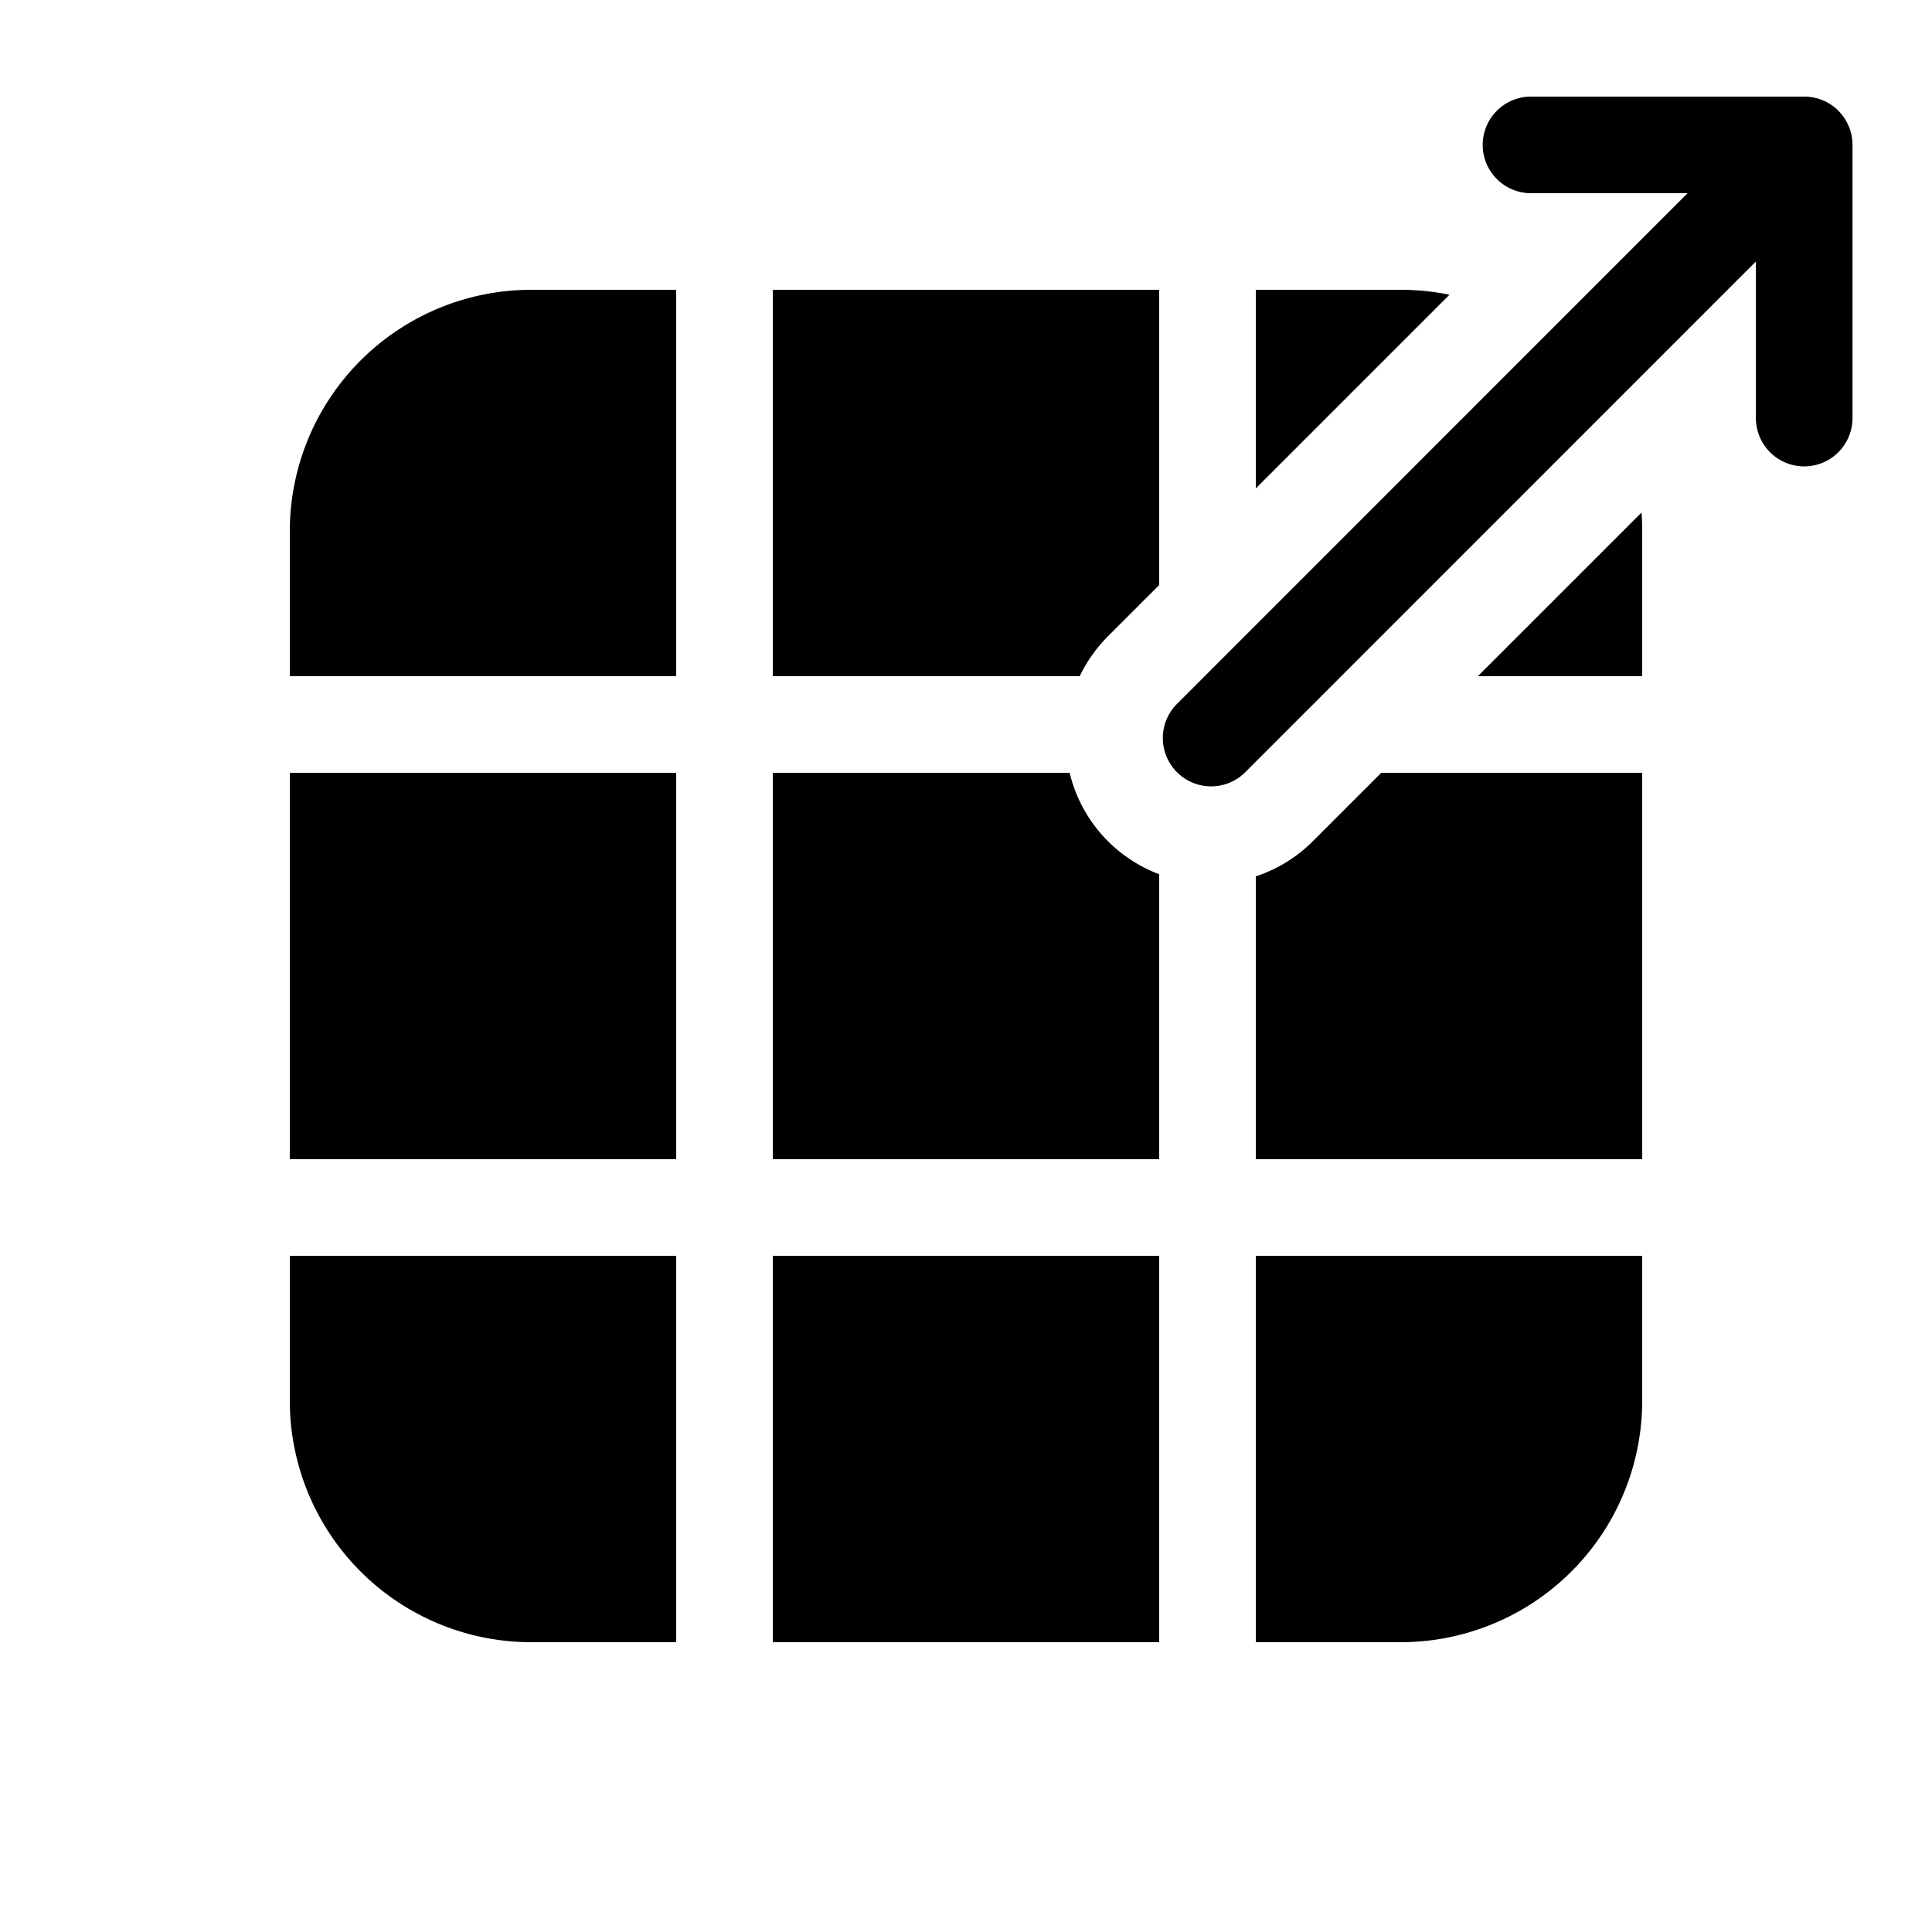 <svg xmlns="http://www.w3.org/2000/svg" width="20" height="20" fill="currentColor"><path d="M18.677 1h-2.828a.5.5 0 0 0 0 1h1.621l-5.292 5.293a.5.5 0 0 0 .707.707l5.292-5.293v1.621a.5.5 0 0 0 1 0V1.5a.5.5 0 0 0-.144-.351l-.002-.003-.002-.002A.5.5 0 0 0 18.68 1h-.003Z"/><path d="M14.5 3c.173 0 .342.018.505.051L13 5.056V3h1.5ZM13.592 8.707a1.494 1.494 0 0 1-.592.365V12h4V8h-2.701l-.707.707ZM11.073 8A1.494 1.494 0 0 0 12 9.05V12H8V8h3.073ZM11.47 6.586l.53-.53V3H8v4h3.177c.072-.15.17-.29.293-.414ZM15.299 7l1.694-1.694c.005.064.007.129.007.194V7h-1.701ZM13 17h1.5a2.5 2.5 0 0 0 2.5-2.5V13h-4v4ZM12 13H8v4h4v-4ZM7 12V8H3v4h4ZM7 13H3v1.5A2.5 2.5 0 0 0 5.5 17H7v-4ZM7 3v4H3V5.5A2.5 2.5 0 0 1 5.5 3H7Z"/></svg>
